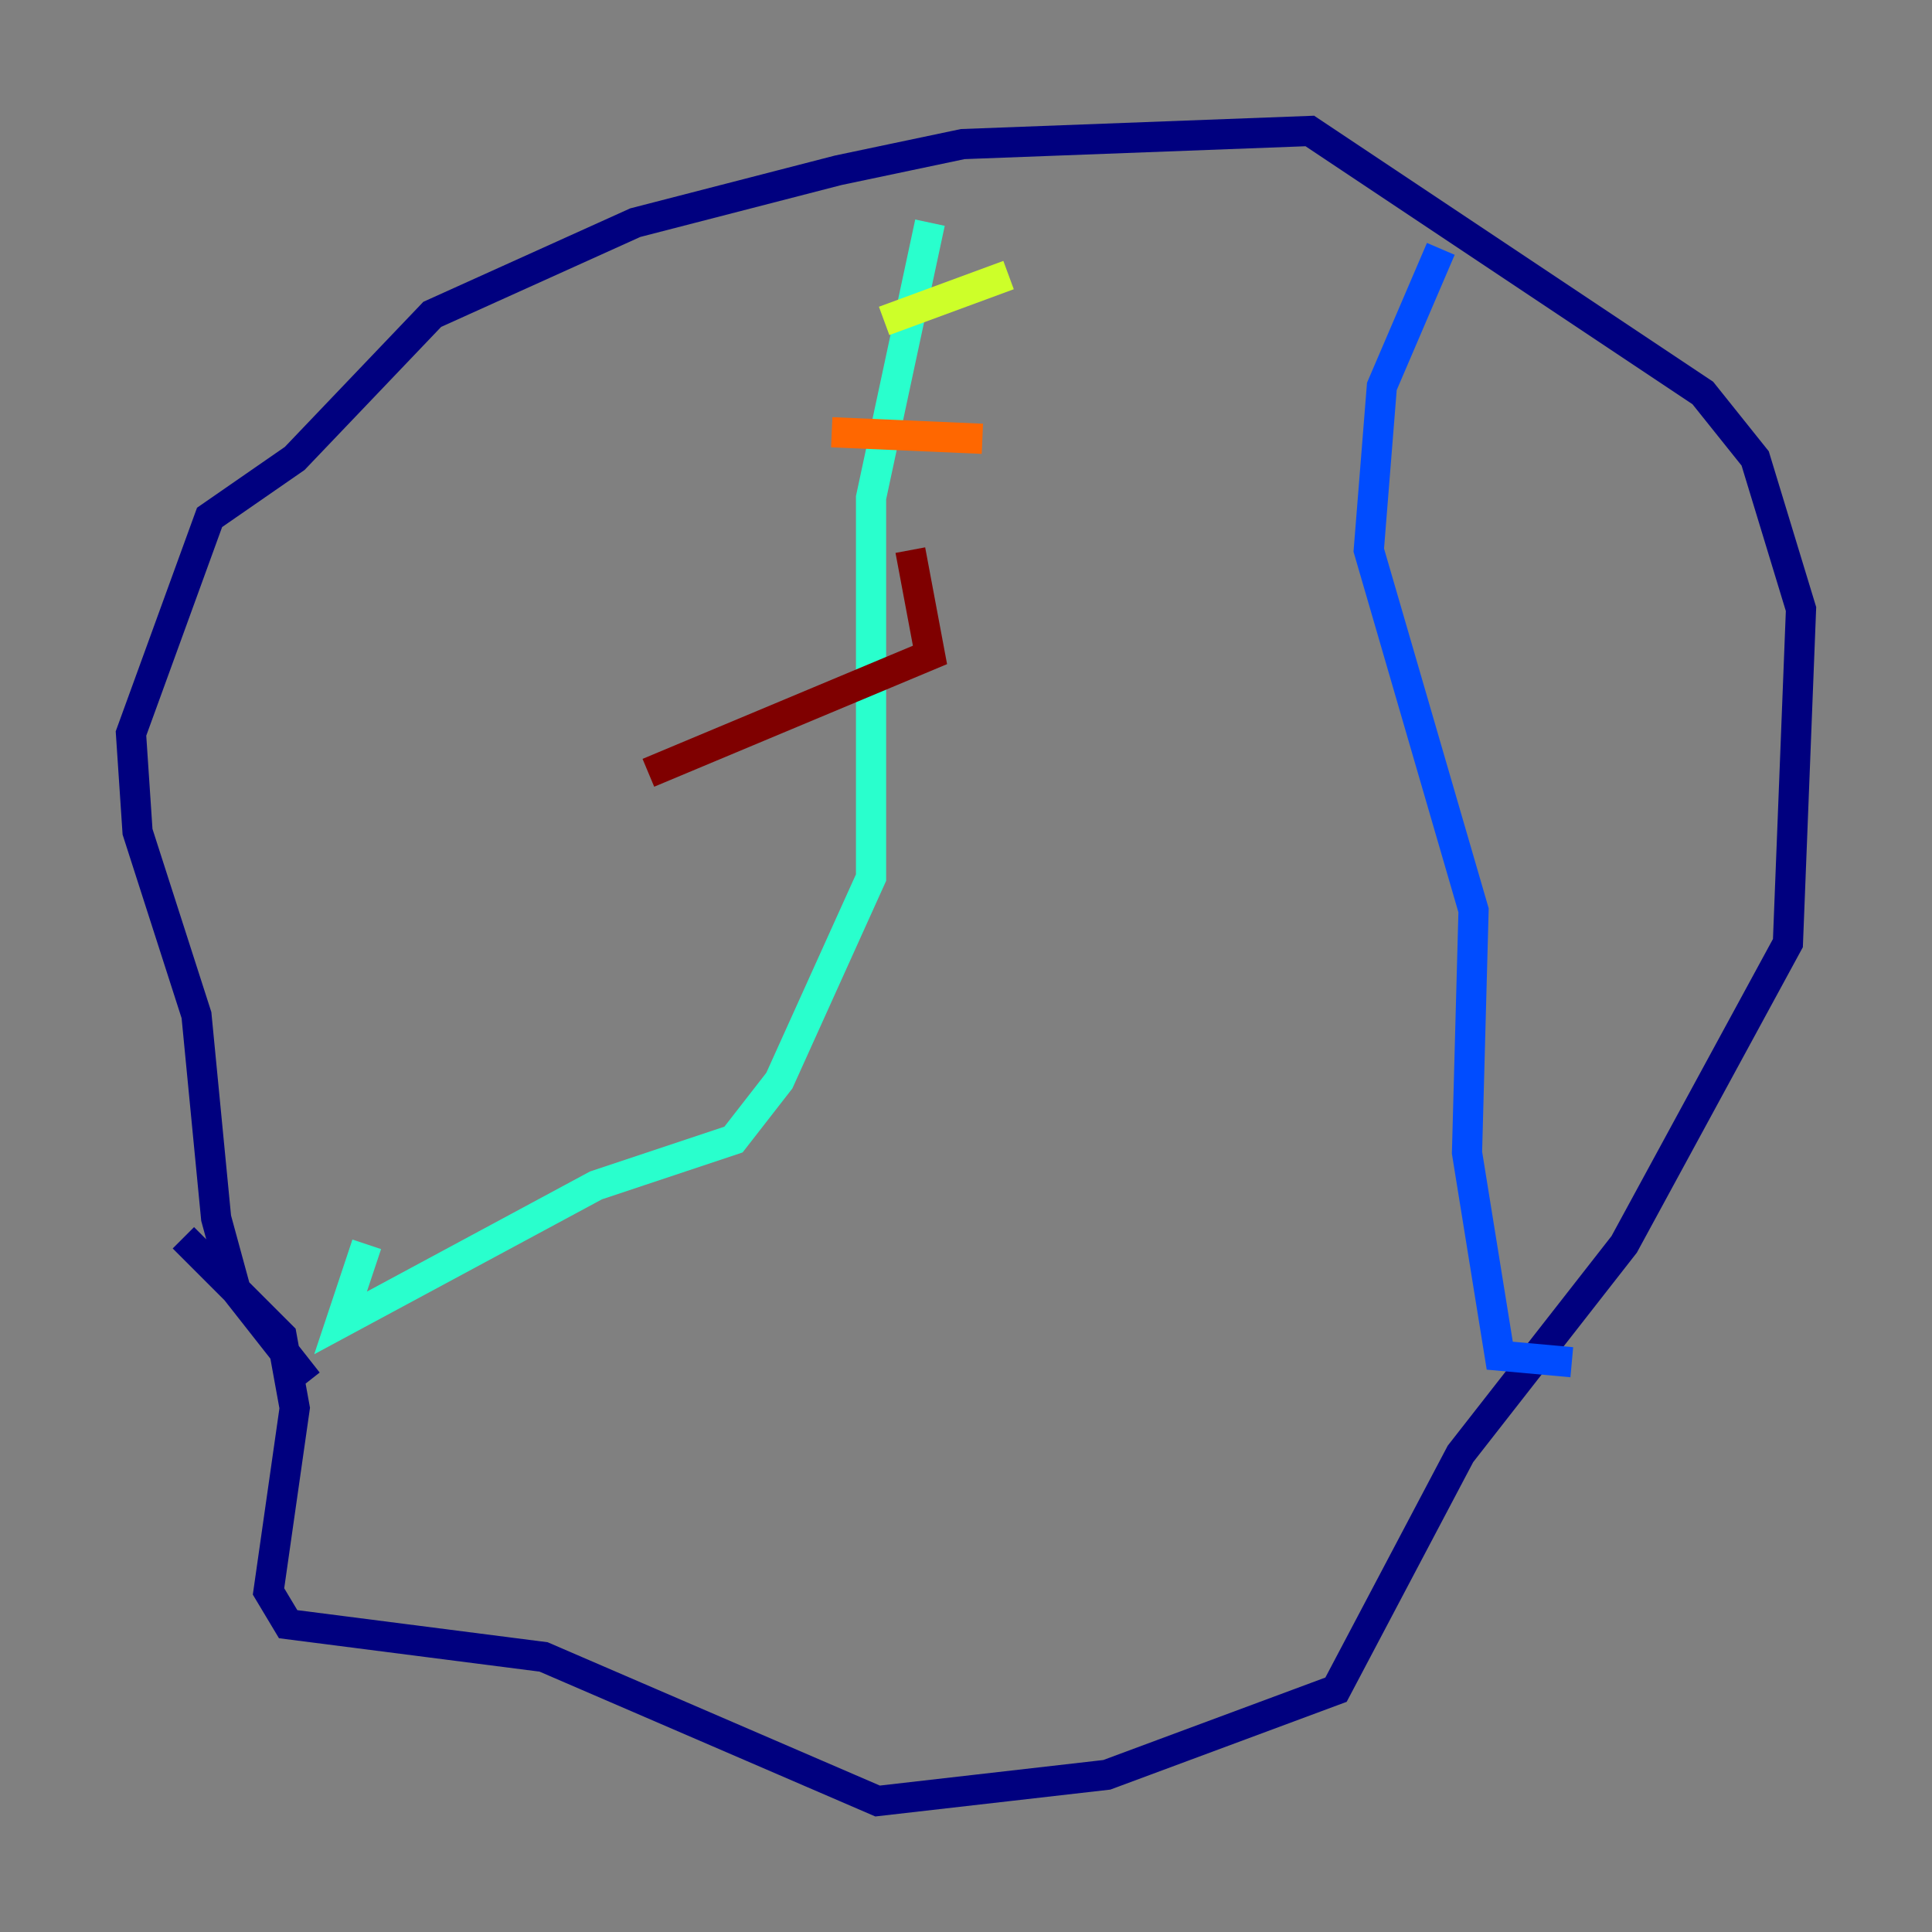 <?xml version="1.0" encoding="utf-8" ?>
<svg baseProfile="tiny" height="128" version="1.2" viewBox="0,0,128,128" width="128" xmlns="http://www.w3.org/2000/svg" xmlns:ev="http://www.w3.org/2001/xml-events" xmlns:xlink="http://www.w3.org/1999/xlink"><rect x="0" y="0" width="128" height="128" fill="#808080" stroke="none"/><defs /><polyline fill="none" points="20.393,91.552 15.62,85.478 14.319,80.705 13.017,67.254 9.112,55.105 8.678,48.597 13.885,34.278 19.525,30.373 28.637,20.827 42.088,14.752 55.539,11.281 63.783,9.546 86.78,8.678 112.814,26.034 116.285,30.373 119.322,40.352 118.454,62.481 107.607,82.441 96.759,96.325 88.515,111.946 73.329,117.586 58.142,119.322 36.014,109.776 19.091,107.607 17.79,105.437 19.525,93.288 18.658,88.515 12.149,82.007" stroke="#00007f" stroke-width="2" /><polyline fill="none" points="95.458,16.488 91.552,25.6 90.685,36.447 97.627,60.312 97.193,76.366 99.363,89.817 104.136,90.251" stroke="#004cff" stroke-width="2" /><polyline fill="none" points="61.614,14.752 57.709,32.976 57.709,58.142 51.634,71.593 48.597,75.498 39.485,78.536 22.563,87.647 24.298,82.441" stroke="#29ffcd" stroke-width="2" /><polyline fill="none" points="66.82,18.224 58.576,21.261" stroke="#cdff29" stroke-width="2" /><polyline fill="none" points="55.105,28.637 65.085,29.071" stroke="#ff6700" stroke-width="2" /><polyline fill="none" points="60.312,36.447 61.614,43.39 42.956,51.2" stroke="#7f0000" stroke-width="2" /></svg>